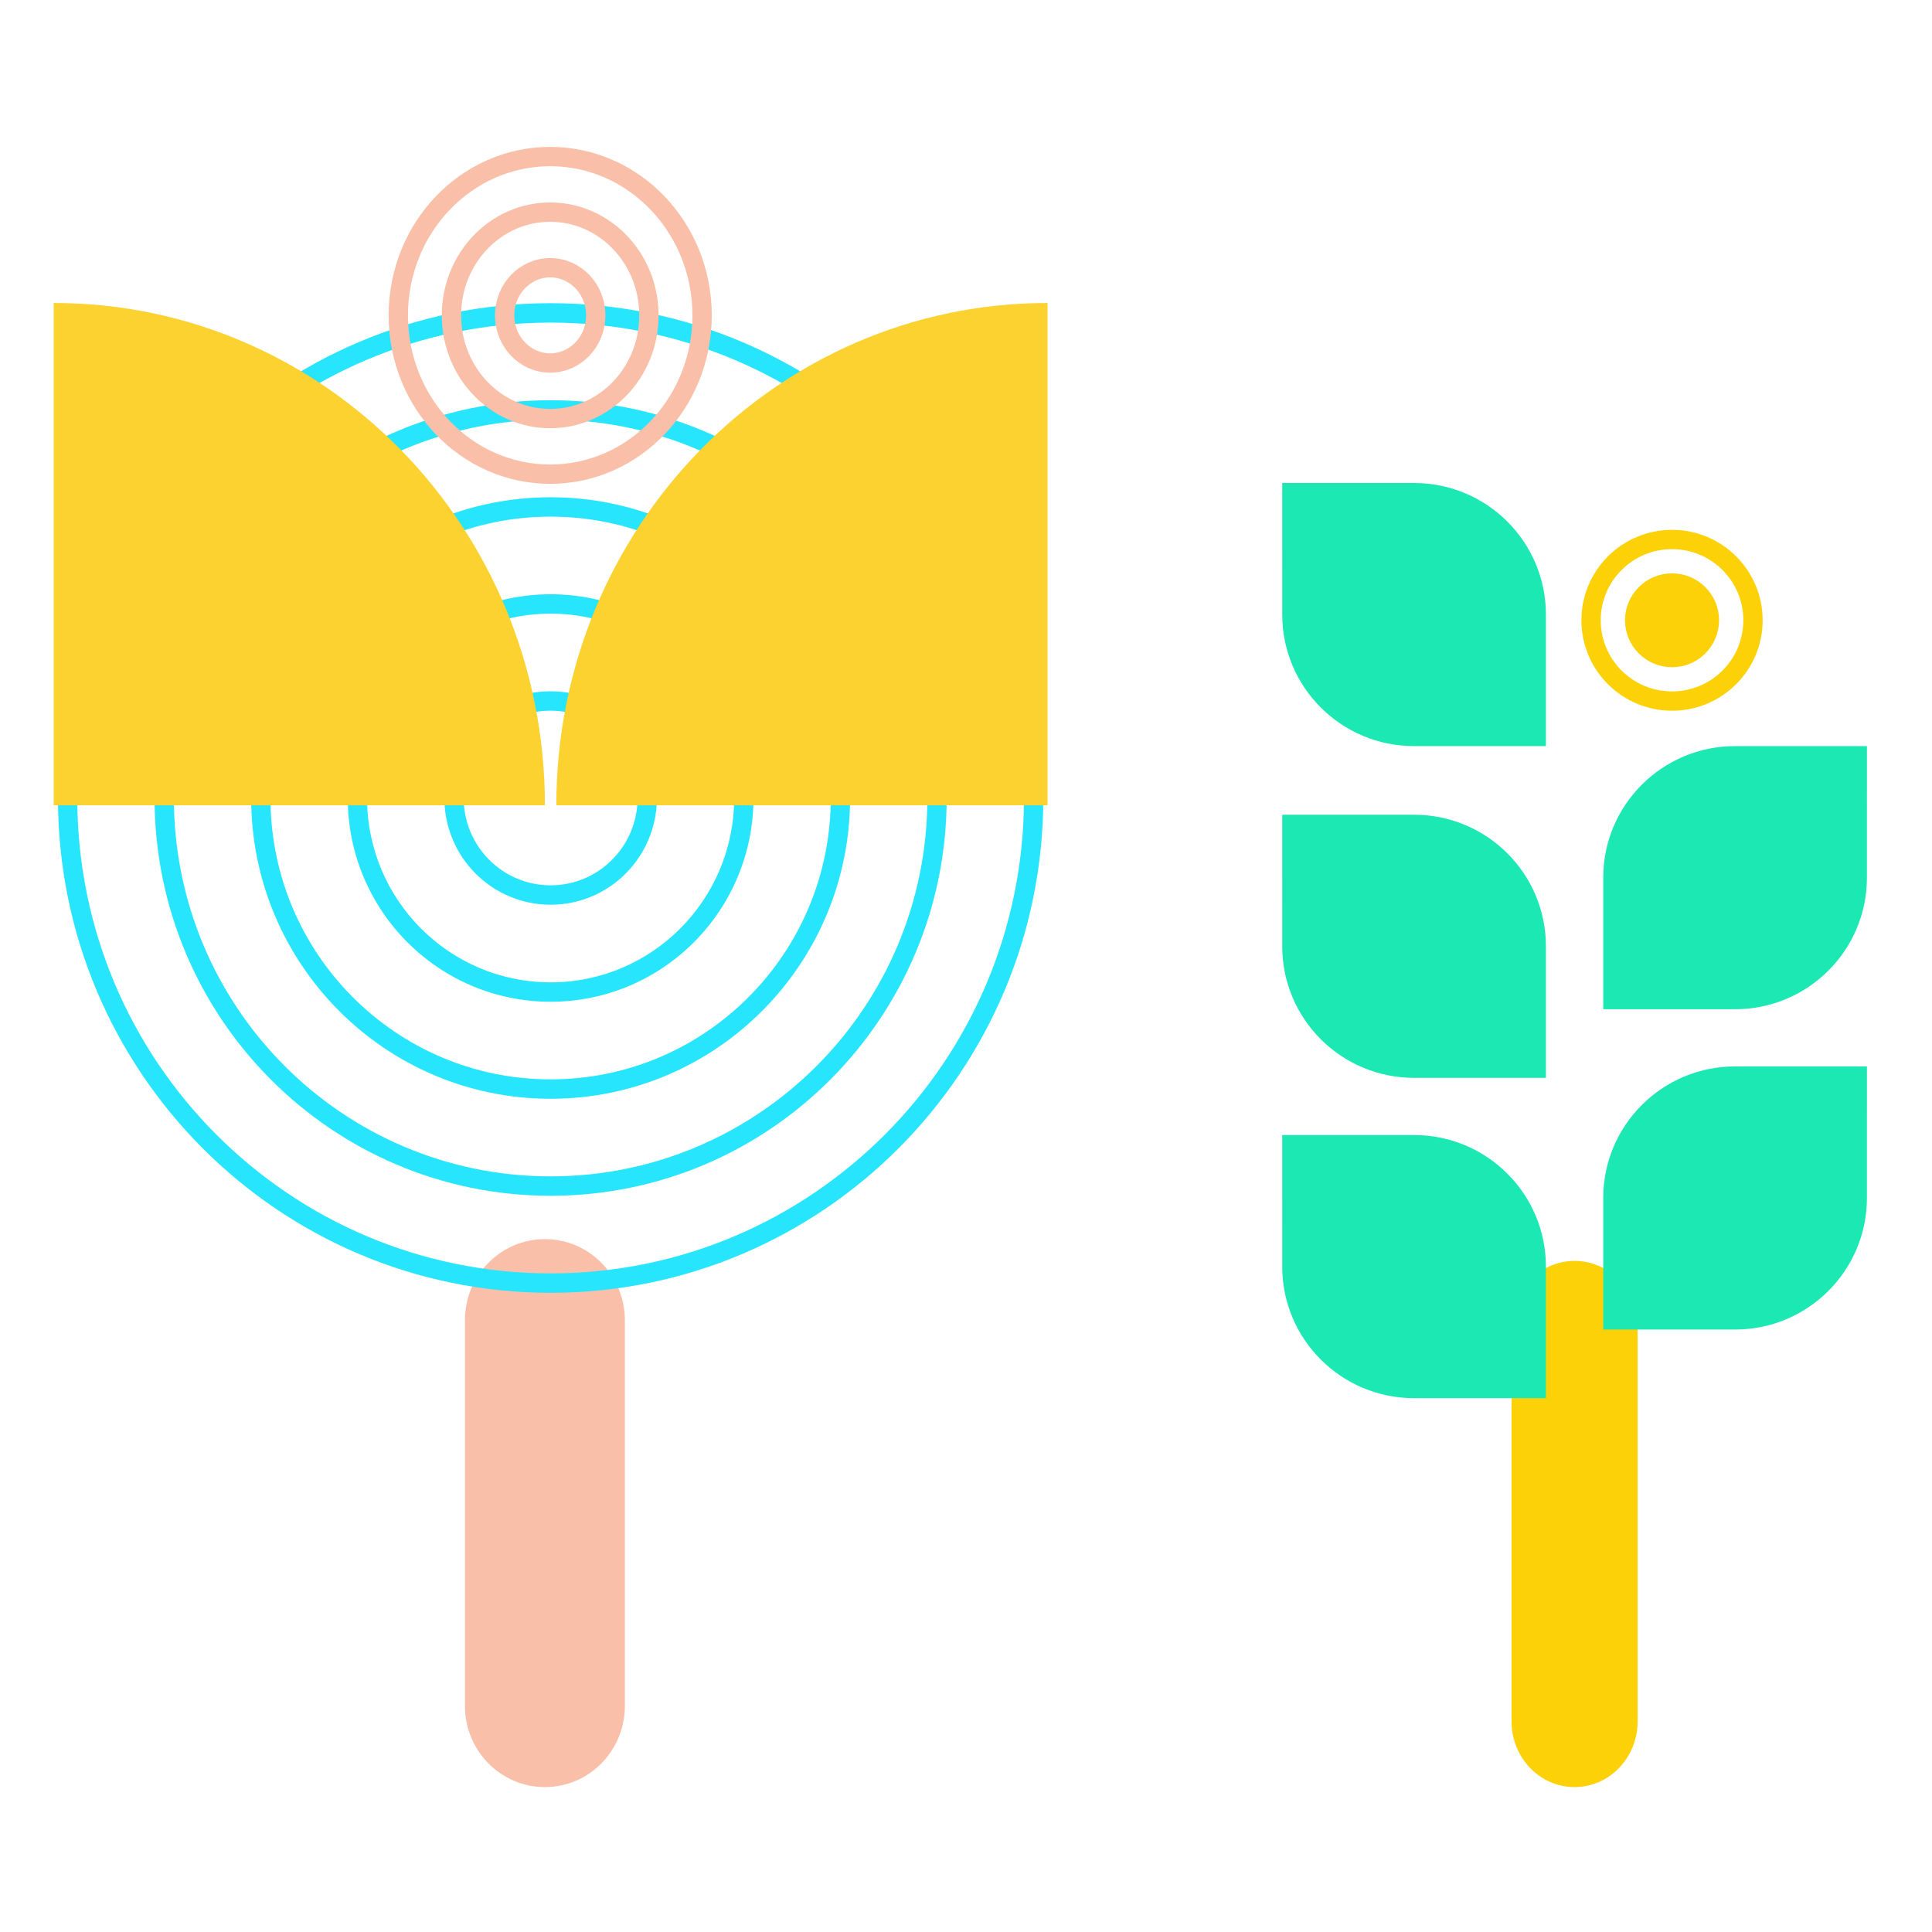 <svg
    xmlns="http://www.w3.org/2000/svg"
    viewBox="0 0 200 200"
    id="vector">
    <path
        id="path"
        d="M 48.13 136.677 C 48.13 132.035 51.836 128.273 56.408 128.273 C 60.98 128.273 64.686 132.035 64.686 136.677 L 64.686 176.596 C 64.686 181.238 60.98 185 56.408 185 C 51.836 185 48.13 181.238 48.13 176.596 Z"
        fill="#fabfa9"
        stroke-width="1"/>
    <path
        id="path_1"
        d="M 96 82.609 C 96 60.976 78.539 43.439 57 43.439 C 35.461 43.439 18 60.976 18 82.608 C 18 104.241 35.461 121.777 57 121.777 C 78.539 121.777 96 104.24 96 82.608 Z M 98 82.609 C 98 105.351 79.644 123.787 57 123.787 C 34.356 123.787 16 105.351 16 82.609 C 16 59.867 34.356 41.431 57 41.431 C 79.644 41.431 98 59.867 98 82.609 Z"
        fill="#27e5fd"/>
    <path
        id="path_2"
        d="M 76 82.609 C 76 72.07 67.493 63.526 57 63.526 C 46.507 63.526 38 72.07 38 82.609 C 38 93.148 46.507 101.692 57 101.692 C 67.493 101.692 76 93.148 76 82.609 Z M 78 82.609 C 78 94.257 68.598 103.7 57 103.7 C 45.402 103.7 36 94.257 36 82.609 C 36 70.961 45.402 61.518 57 61.518 C 68.598 61.518 78 70.961 78 82.609 Z"
        fill="#27e5fd"/>
    <path
        id="path_3"
        d="M 66 82.609 C 66 77.617 61.971 73.57 57 73.57 C 52.029 73.57 48 77.617 48 82.609 C 48 87.601 52.029 91.648 57 91.648 C 61.971 91.648 66 87.601 66 82.609 Z M 68 82.609 C 68 88.711 63.075 93.657 57 93.657 C 50.925 93.657 46 88.711 46 82.609 C 46 76.507 50.925 71.561 57 71.561 C 63.075 71.561 68 76.507 68 82.609 Z"
        fill="#27e5fd"/>
    <path
        id="path_4"
        d="M 106 82.609 C 106 55.429 84.062 33.396 57 33.396 C 29.938 33.396 8 55.429 8 82.609 C 8 109.789 29.938 131.822 57 131.822 C 84.062 131.822 106 109.789 106 82.609 Z M 108 82.609 C 108 110.898 85.167 133.83 57 133.83 C 28.833 133.83 6 110.898 6 82.609 C 6 54.32 28.833 31.387 57 31.387 C 85.167 31.387 108 54.319 108 82.608 Z"
        fill="#27e5fd"/>
    <path
        id="path_5"
        d="M 86 82.609 C 86 66.523 73.016 53.483 57 53.483 C 40.984 53.483 28 66.523 28 82.609 C 28 98.695 40.984 111.735 57 111.735 C 73.016 111.735 86 98.695 86 82.609 Z M 88 82.609 C 88 99.804 74.121 113.744 57 113.744 C 39.879 113.744 26 99.805 26 82.609 C 26 65.414 39.879 51.474 57 51.474 C 74.121 51.474 88 65.413 88 82.609 Z"
        fill="#27e5fd"/>
    <path
        id="path_6"
        d="M 5.557 31.364 C 33.642 31.364 56.409 54.645 56.409 83.364 C 39.882 83.364 22.508 83.364 5.557 83.364 C 5.557 66.031 5.557 48.697 5.557 31.364 Z"
        fill="#fcd230"/>
    <path
        id="path_475"
        d="M 108.443 31.364 C 80.358 31.364 57.591 54.645 57.591 83.364 C 74.118 83.364 91.492 83.364 108.443 83.364 C 108.443 66.031 108.443 48.697 108.443 31.364 Z"
        fill="#fcd230"/>
    <path
        id="path_476"
        d="M 72.68 32.646 C 72.68 41.726 65.64 49.086 56.956 49.086 C 48.272 49.086 41.232 41.725 41.232 32.646 C 41.232 23.566 48.272 16.206 56.956 16.206 C 65.64 16.206 72.68 23.567 72.68 32.646 Z"
        fill="none"
        stroke="#fabfa9"
        stroke-width="2"
        stroke-linecap="round"
        stroke-linejoin="round"/>
    <path
        id="path_477"
        d="M 61.673 32.646 C 61.673 35.37 59.561 37.578 56.956 37.578 C 54.351 37.578 52.239 35.37 52.239 32.646 C 52.239 29.922 54.351 27.714 56.956 27.714 C 59.561 27.714 61.673 29.922 61.673 32.646 Z"
        fill="none"
        stroke="#fabfa9"
        stroke-width="2"
        stroke-linecap="round"
        stroke-linejoin="round"/>
    <path
        id="path_478"
        d="M 67.176 32.646 C 67.176 38.548 62.6 43.332 56.955 43.332 C 51.31 43.332 46.734 38.548 46.734 32.646 C 46.734 26.744 51.31 21.96 56.955 21.96 C 62.6 21.96 67.176 26.744 67.176 32.646 Z"
        fill="none"
        stroke="#fabfa9"
        stroke-width="2"
        stroke-linecap="round"
        stroke-linejoin="round"/>
    <path
        id="path_479"
        d="M 156.473 137.336 C 156.473 133.575 159.395 130.527 163 130.527 C 166.605 130.527 169.527 133.575 169.527 137.336 L 169.527 178.191 C 169.527 181.952 166.605 185 163 185 C 159.395 185 156.473 181.952 156.473 178.191 Z"
        fill="#fdd108"/>
    <path
        id="path_480"
        d="M 176.956 64.211 C 176.956 66.343 175.224 68.071 173.088 68.071 C 170.952 68.071 169.22 66.343 169.22 64.211 C 169.22 62.079 170.952 60.351 173.088 60.351 C 175.224 60.351 176.956 62.079 176.956 64.211 Z"
        fill="#fdd108"
        stroke="#fdd108"
        stroke-width="2"
        stroke-linecap="round"
        stroke-linejoin="round"/>
    <path
        id="path_481"
        d="M 181.469 64.211 C 181.469 68.83 177.717 72.574 173.088 72.574 C 168.459 72.574 164.707 68.83 164.707 64.211 C 164.707 59.592 168.459 55.848 173.088 55.848 C 177.717 55.848 181.469 59.592 181.469 64.211 Z"
        fill="none"
        stroke="#fdd108"
        stroke-width="2"
        stroke-linecap="round"
        stroke-linejoin="round"/>
    <path
        id="path_482"
        d="M 146.385 77.237 C 138.847 77.237 132.737 71.14 132.737 63.619 L 132.736 50 L 146.384 50 C 153.922 50 160.032 56.097 160.032 63.618 L 160.032 77.236 Z"
        fill="#1ce8b4"/>
    <path
        id="path_483"
        d="M 146.385 111.579 C 138.847 111.579 132.737 105.482 132.737 97.961 L 132.736 84.342 L 146.384 84.342 C 153.922 84.342 160.032 90.439 160.032 97.96 L 160.032 111.578 Z"
        fill="#1ce8b4"/>
    <path
        id="path_484"
        d="M 146.385 144.737 C 138.847 144.737 132.737 138.64 132.737 131.119 L 132.736 117.5 L 146.384 117.5 C 153.922 117.5 160.032 123.597 160.032 131.118 L 160.032 144.736 Z"
        fill="#1ce8b4"/>
    <path
        id="path_485"
        d="M 179.615 104.474 C 187.153 104.474 193.263 98.377 193.263 90.856 L 193.264 77.237 L 179.616 77.237 C 172.078 77.237 165.968 83.334 165.968 90.855 L 165.968 104.473 Z"
        fill="#1ce8b4"/>
    <path
        id="path_486"
        d="M 179.615 137.632 C 187.153 137.632 193.263 131.535 193.263 124.014 L 193.264 110.395 L 179.616 110.395 C 172.078 110.395 165.968 116.492 165.968 124.013 L 165.968 137.631 Z"
        fill="#1ce8b4"/>
</svg>
